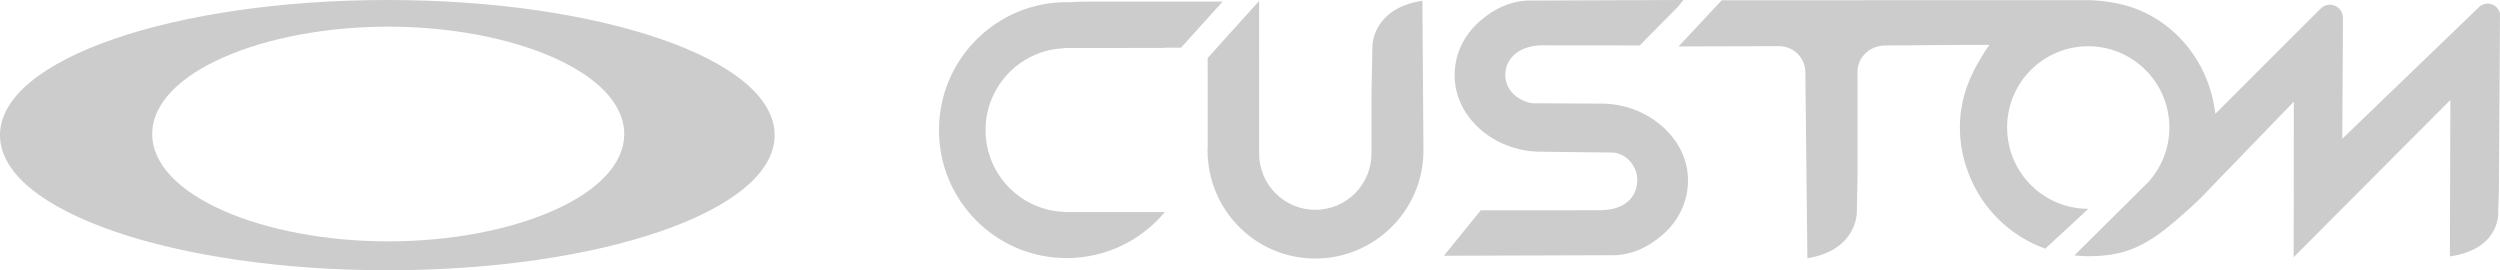 <?xml version="1.0" encoding="UTF-8"?>
<svg width="296px" height="32px" viewBox="0 0 296 32" version="1.1" xmlns="http://www.w3.org/2000/svg" xmlns:xlink="http://www.w3.org/1999/xlink">
    <g id="custom_logo" stroke="none" stroke-width="1" fill="none" fill-rule="evenodd">
        <g id="UI/Badges/Custom_badge" fill="#CCCCCC">
            <path d="M45.859,0 C70.911,0 91.718,6.932 91.718,16.001 C91.718,25.06 70.911,32 45.859,32 C20.806,32 0,25.06 0,16.002 C0,6.929 20.806,0 45.859,0 Z M45.969,28.578 C60.671,28.578 73.907,23.167 73.907,15.871 C73.907,8.576 60.671,3.157 45.969,3.157 C31.272,3.157 18.024,8.576 18.024,15.871 C18.024,23.167 31.262,28.578 45.969,28.578 Z" id="Combined-Shape"></path>
            <path d="M190.717,18.058 L182.045,17.957 L181.197,17.897 C178.752,17.608 176.52,16.568 174.842,14.912 C174.056,14.139 173.432,13.263 172.991,12.315 C172.479,11.228 172.229,10.091 172.229,8.927 C172.225,6.428 173.316,4.123 175.301,2.431 C176.98,0.992 178.73,0.219 180.678,0.069 L198.294,0.002 L199.32,0 L198.674,0.797 L194.312,5.209 L194.167,5.383 L182.534,5.362 L182.444,5.369 C179.969,5.432 178.228,6.836 178.228,8.86 C178.234,10.414 179.268,11.628 180.994,12.141 C180.994,12.141 181.124,12.189 181.518,12.228 L190.059,12.271 L190.865,12.337 C193.274,12.614 195.521,13.671 197.25,15.368 C198.031,16.147 198.659,17.021 199.104,17.967 C199.606,19.055 199.86,20.196 199.86,21.351 C199.86,23.846 198.77,26.162 196.785,27.851 C195.1,29.298 193.358,30.067 191.412,30.215 L171.973,30.278 L170.948,30.282 L171.598,29.491 L175.185,25.071 L175.325,24.895 L189.619,24.891 L189.703,24.879 C192.218,24.82 193.785,23.477 193.857,21.424 C193.911,19.956 192.849,18.332 191.143,18.076 C191.143,18.076 190.908,18.058 190.717,18.058 Z M277.325,16.432 L293.649,0.713 C293.878,0.575 294.217,0.422 294.515,0.422 C295.228,0.42 295.822,0.901 296,1.568 L295.874,22.284 L295.794,24.965 C295.794,24.965 296.24,29.445 290.069,30.362 L290.122,11.837 L271.57,30.451 L271.59,12.035 L261.636,22.327 C260.671,23.366 259.667,24.345 258.448,25.382 C254.275,29.135 251.688,30.334 247.24,30.334 C246.688,30.334 246.138,30.298 245.605,30.24 L253.661,22.249 C253.893,22.039 254.107,21.822 254.325,21.595 L254.416,21.493 C255.923,19.797 256.855,17.56 256.855,15.093 C256.852,9.785 252.549,5.475 247.243,5.475 C241.937,5.475 237.631,9.785 237.641,15.093 C237.641,20.418 241.943,24.725 247.249,24.725 C247.291,24.725 242.156,29.441 242.156,29.441 C238.044,27.966 234.744,24.77 233.145,20.698 C233.084,20.548 233.033,20.384 232.971,20.227 C232.905,20.026 232.82,19.836 232.759,19.631 C232.295,18.18 232.049,16.633 232.049,15.035 C232.049,12.955 232.514,11.111 233.192,9.469 C233.307,9.188 233.44,8.908 233.571,8.635 C233.625,8.519 233.683,8.392 233.74,8.281 C233.853,8.065 233.965,7.849 234.085,7.647 C234.545,6.813 235.042,6.025 235.541,5.314 L231.537,5.324 L223.359,5.383 C221.464,5.339 220.021,6.666 219.923,8.385 C219.923,8.385 219.937,9.812 219.937,10.569 L219.937,20.56 L219.849,25.09 C219.849,25.09 219.965,29.594 213.994,30.579 L213.758,8.828 L213.758,8.504 C213.724,6.878 212.423,5.546 210.775,5.465 L198.746,5.499 L203.852,0.031 L247.481,0.022 C247.481,0.022 249.36,0.058 251.35,0.557 C257.24,2.024 261.612,7.276 262.291,13.48 L274.51,1.273 L274.725,1.059 C275.007,0.749 275.414,0.558 275.853,0.558 C276.695,0.558 277.378,1.226 277.408,2.062 L277.325,16.432 Z M168.284,0.106 L168.411,0.106 L168.533,17.357 L168.533,18.081 C168.392,25.025 162.696,30.609 155.735,30.609 C148.994,30.616 143.486,25.374 143.014,18.742 L142.991,18.742 L142.991,18.291 C142.989,18.141 142.97,17.981 142.97,17.827 C142.97,17.668 142.989,17.51 142.991,17.365 L142.989,6.864 L149.06,0.133 L149.08,0.133 L149.082,18.051 L149.088,18.051 C149.088,18.095 149.082,18.141 149.082,18.18 C149.082,21.859 152.059,24.842 155.733,24.842 C159.407,24.842 162.384,21.859 162.379,18.175 C162.379,18.128 162.378,18.089 162.378,18.051 L162.384,18.051 L162.384,11.051 L162.494,5.537 C162.494,5.537 162.375,1.086 168.284,0.106 Z M128.44,0.192 L144.756,0.192 L139.835,5.643 L137.857,5.644 C137.862,5.652 137.877,5.665 137.887,5.676 L126.076,5.684 L126.076,5.708 C120.869,5.876 116.689,10.141 116.689,15.404 C116.689,20.664 120.871,24.932 126.079,25.094 L126.079,25.105 L126.264,25.105 C126.305,25.109 126.344,25.114 126.386,25.114 C126.428,25.114 126.464,25.105 126.504,25.105 L137.917,25.105 C135.144,28.435 130.968,30.557 126.298,30.557 C117.942,30.563 111.174,23.776 111.174,15.408 C111.171,7.047 117.941,0.257 126.294,0.257 C126.411,0.257 126.529,0.271 126.644,0.271 C127.238,0.221 127.831,0.192 128.44,0.192 Z" id="Combined-Shape"></path>
        </g>
    </g>
</svg>